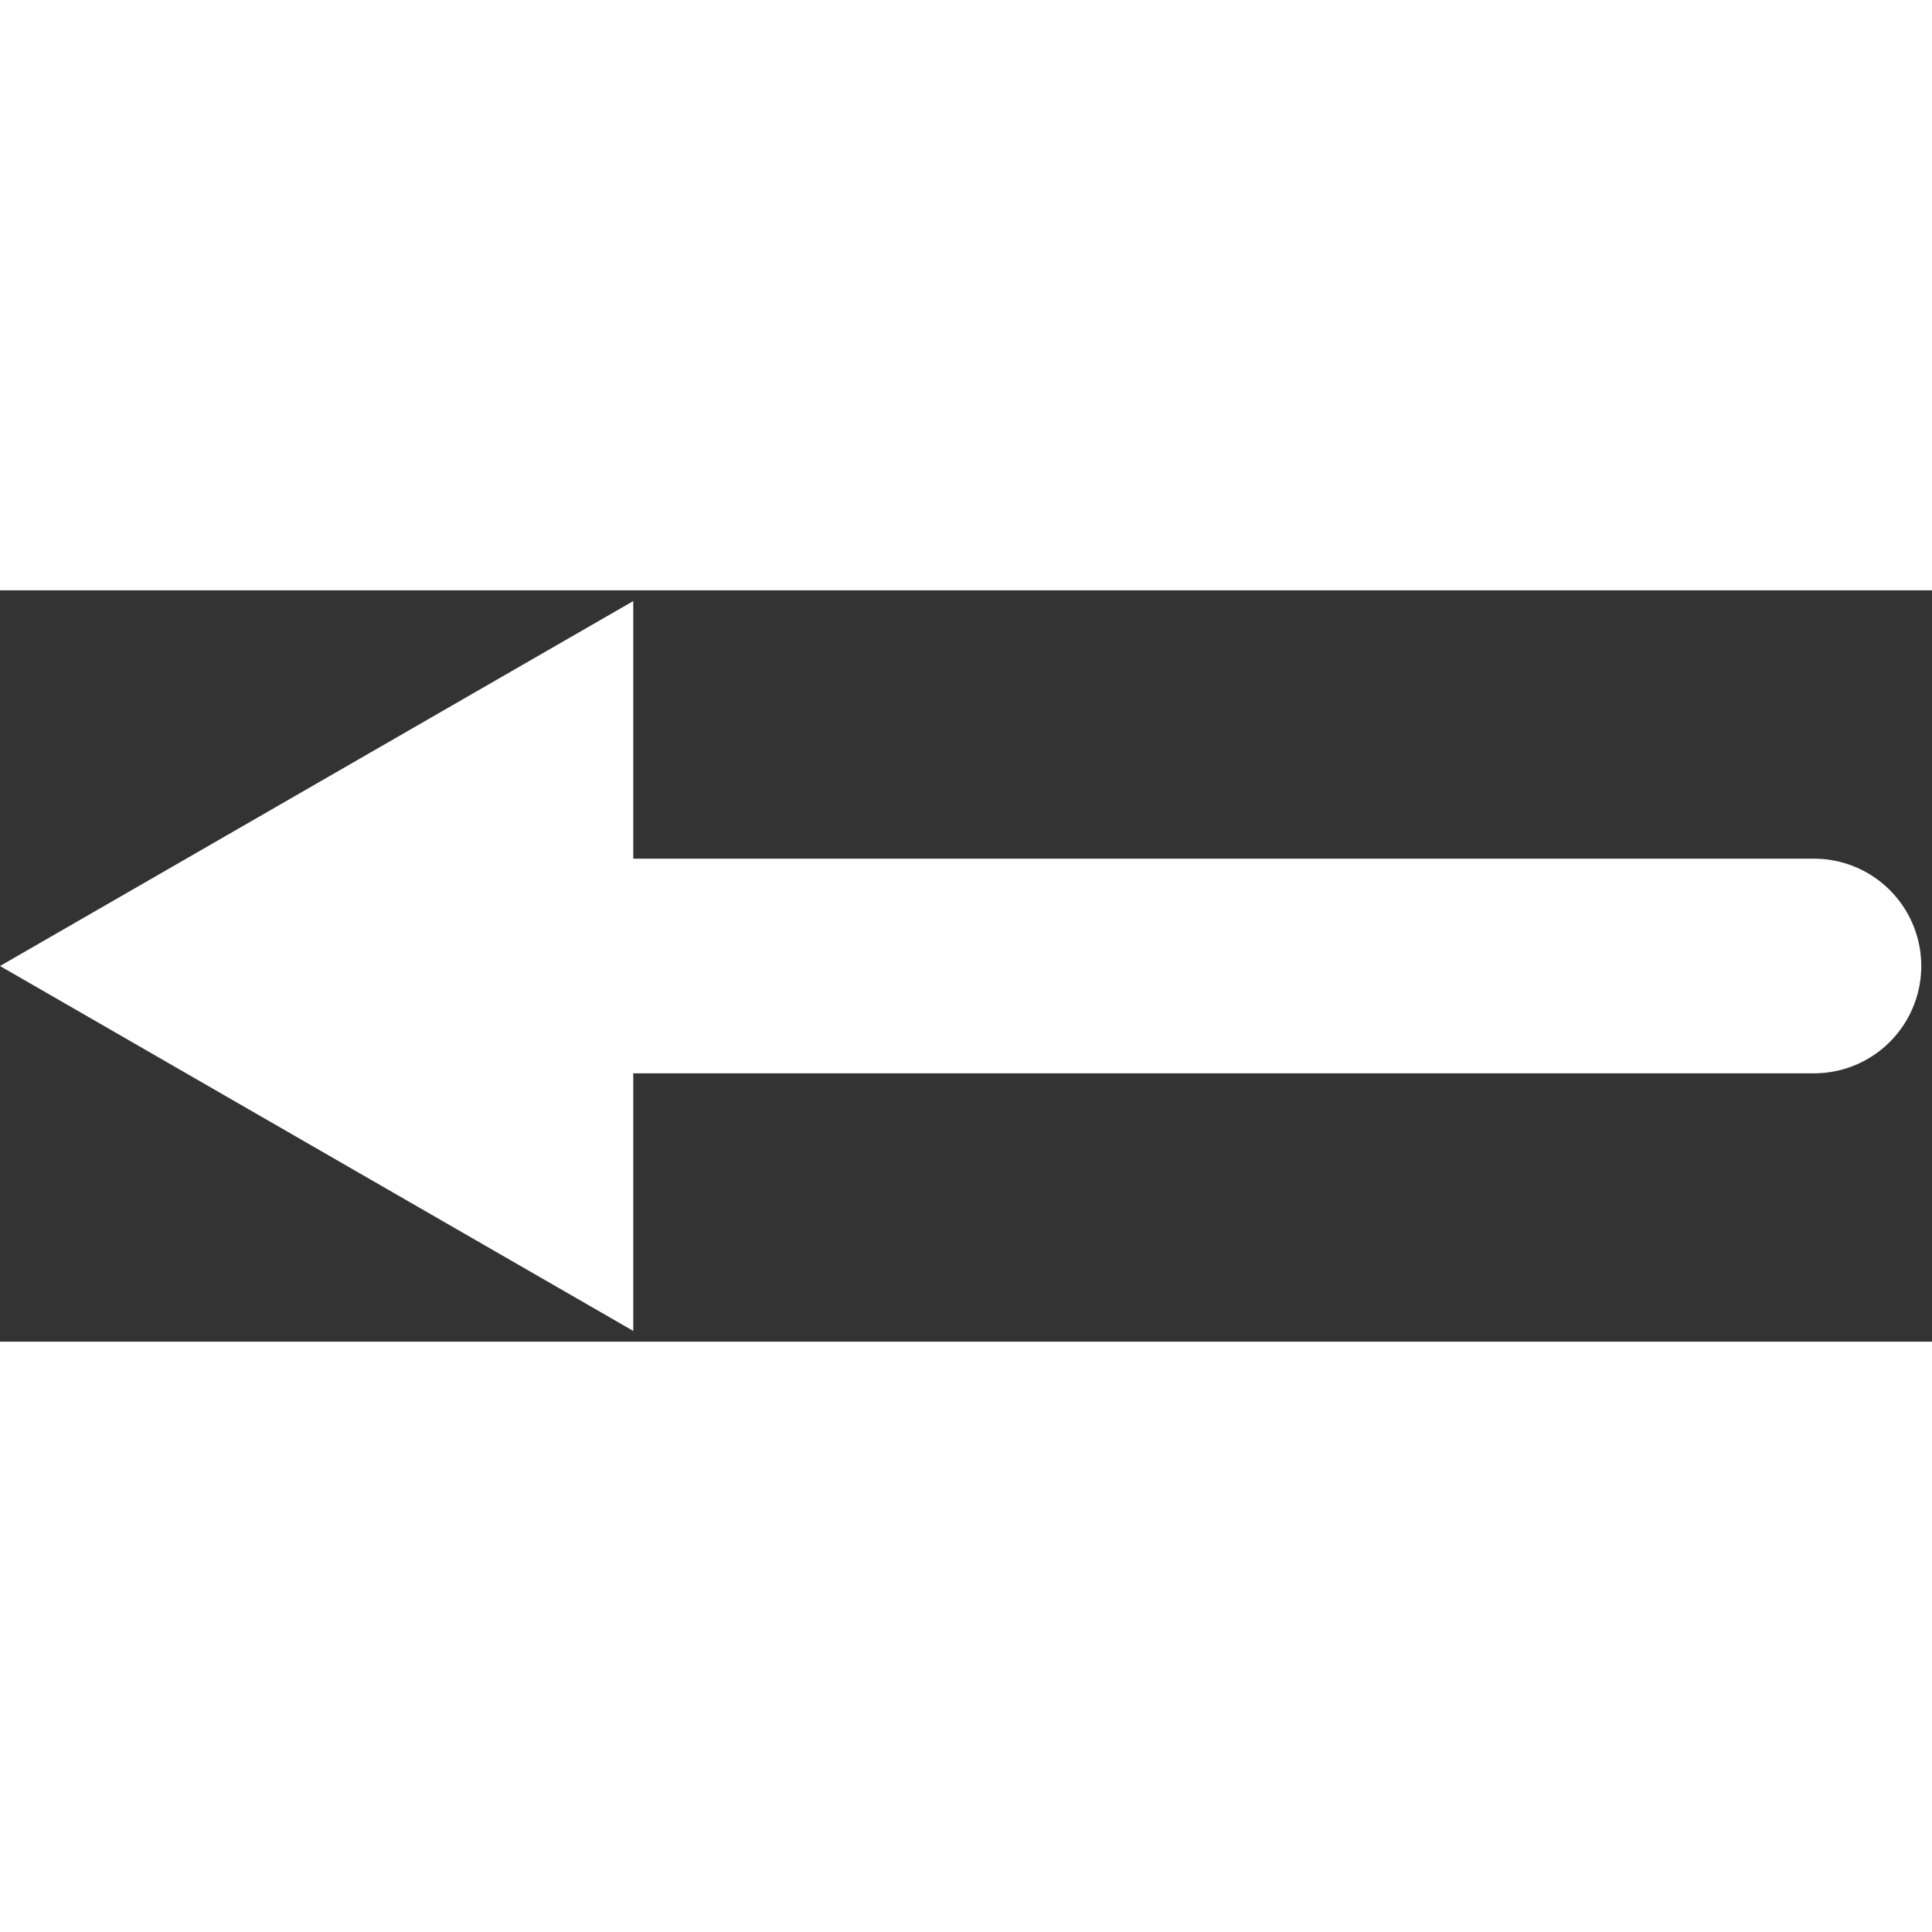 <?xml version="1.0" encoding="utf-8"?>
<!-- Generator: Adobe Illustrator 25.0.0, SVG Export Plug-In . SVG Version: 6.00 Build 0)  -->
<svg version="1.1" id="Ebene_1" xmlns="http://www.w3.org/2000/svg" width="24" height="24"  xmlns:xlink="http://www.w3.org/1999/xlink" x="0px" y="0px"
	 viewBox="0 0 18 7" style="enable-background:new 0 0 18 7;" xml:space="preserve">
<rect x="0" y="0" width="18" height="7" fill="#333333" stroke="none"/>
<style type="text/css">
	.st0{fill:none;stroke:#FFFFFF;stroke-width:2;stroke-linecap:round;stroke-linejoin:round;}
	.st1{fill:#FFFFFF;}
</style>
<g>
	<g>
		<path class="st0" d="M16.9,3.5c-4,0-8,0-12,0"/>
		<g>
			<polygon class="st1" points="5.9,0.1 0,3.5 5.9,6.9 			"/>
		</g>
	</g>
</g>
</svg>
